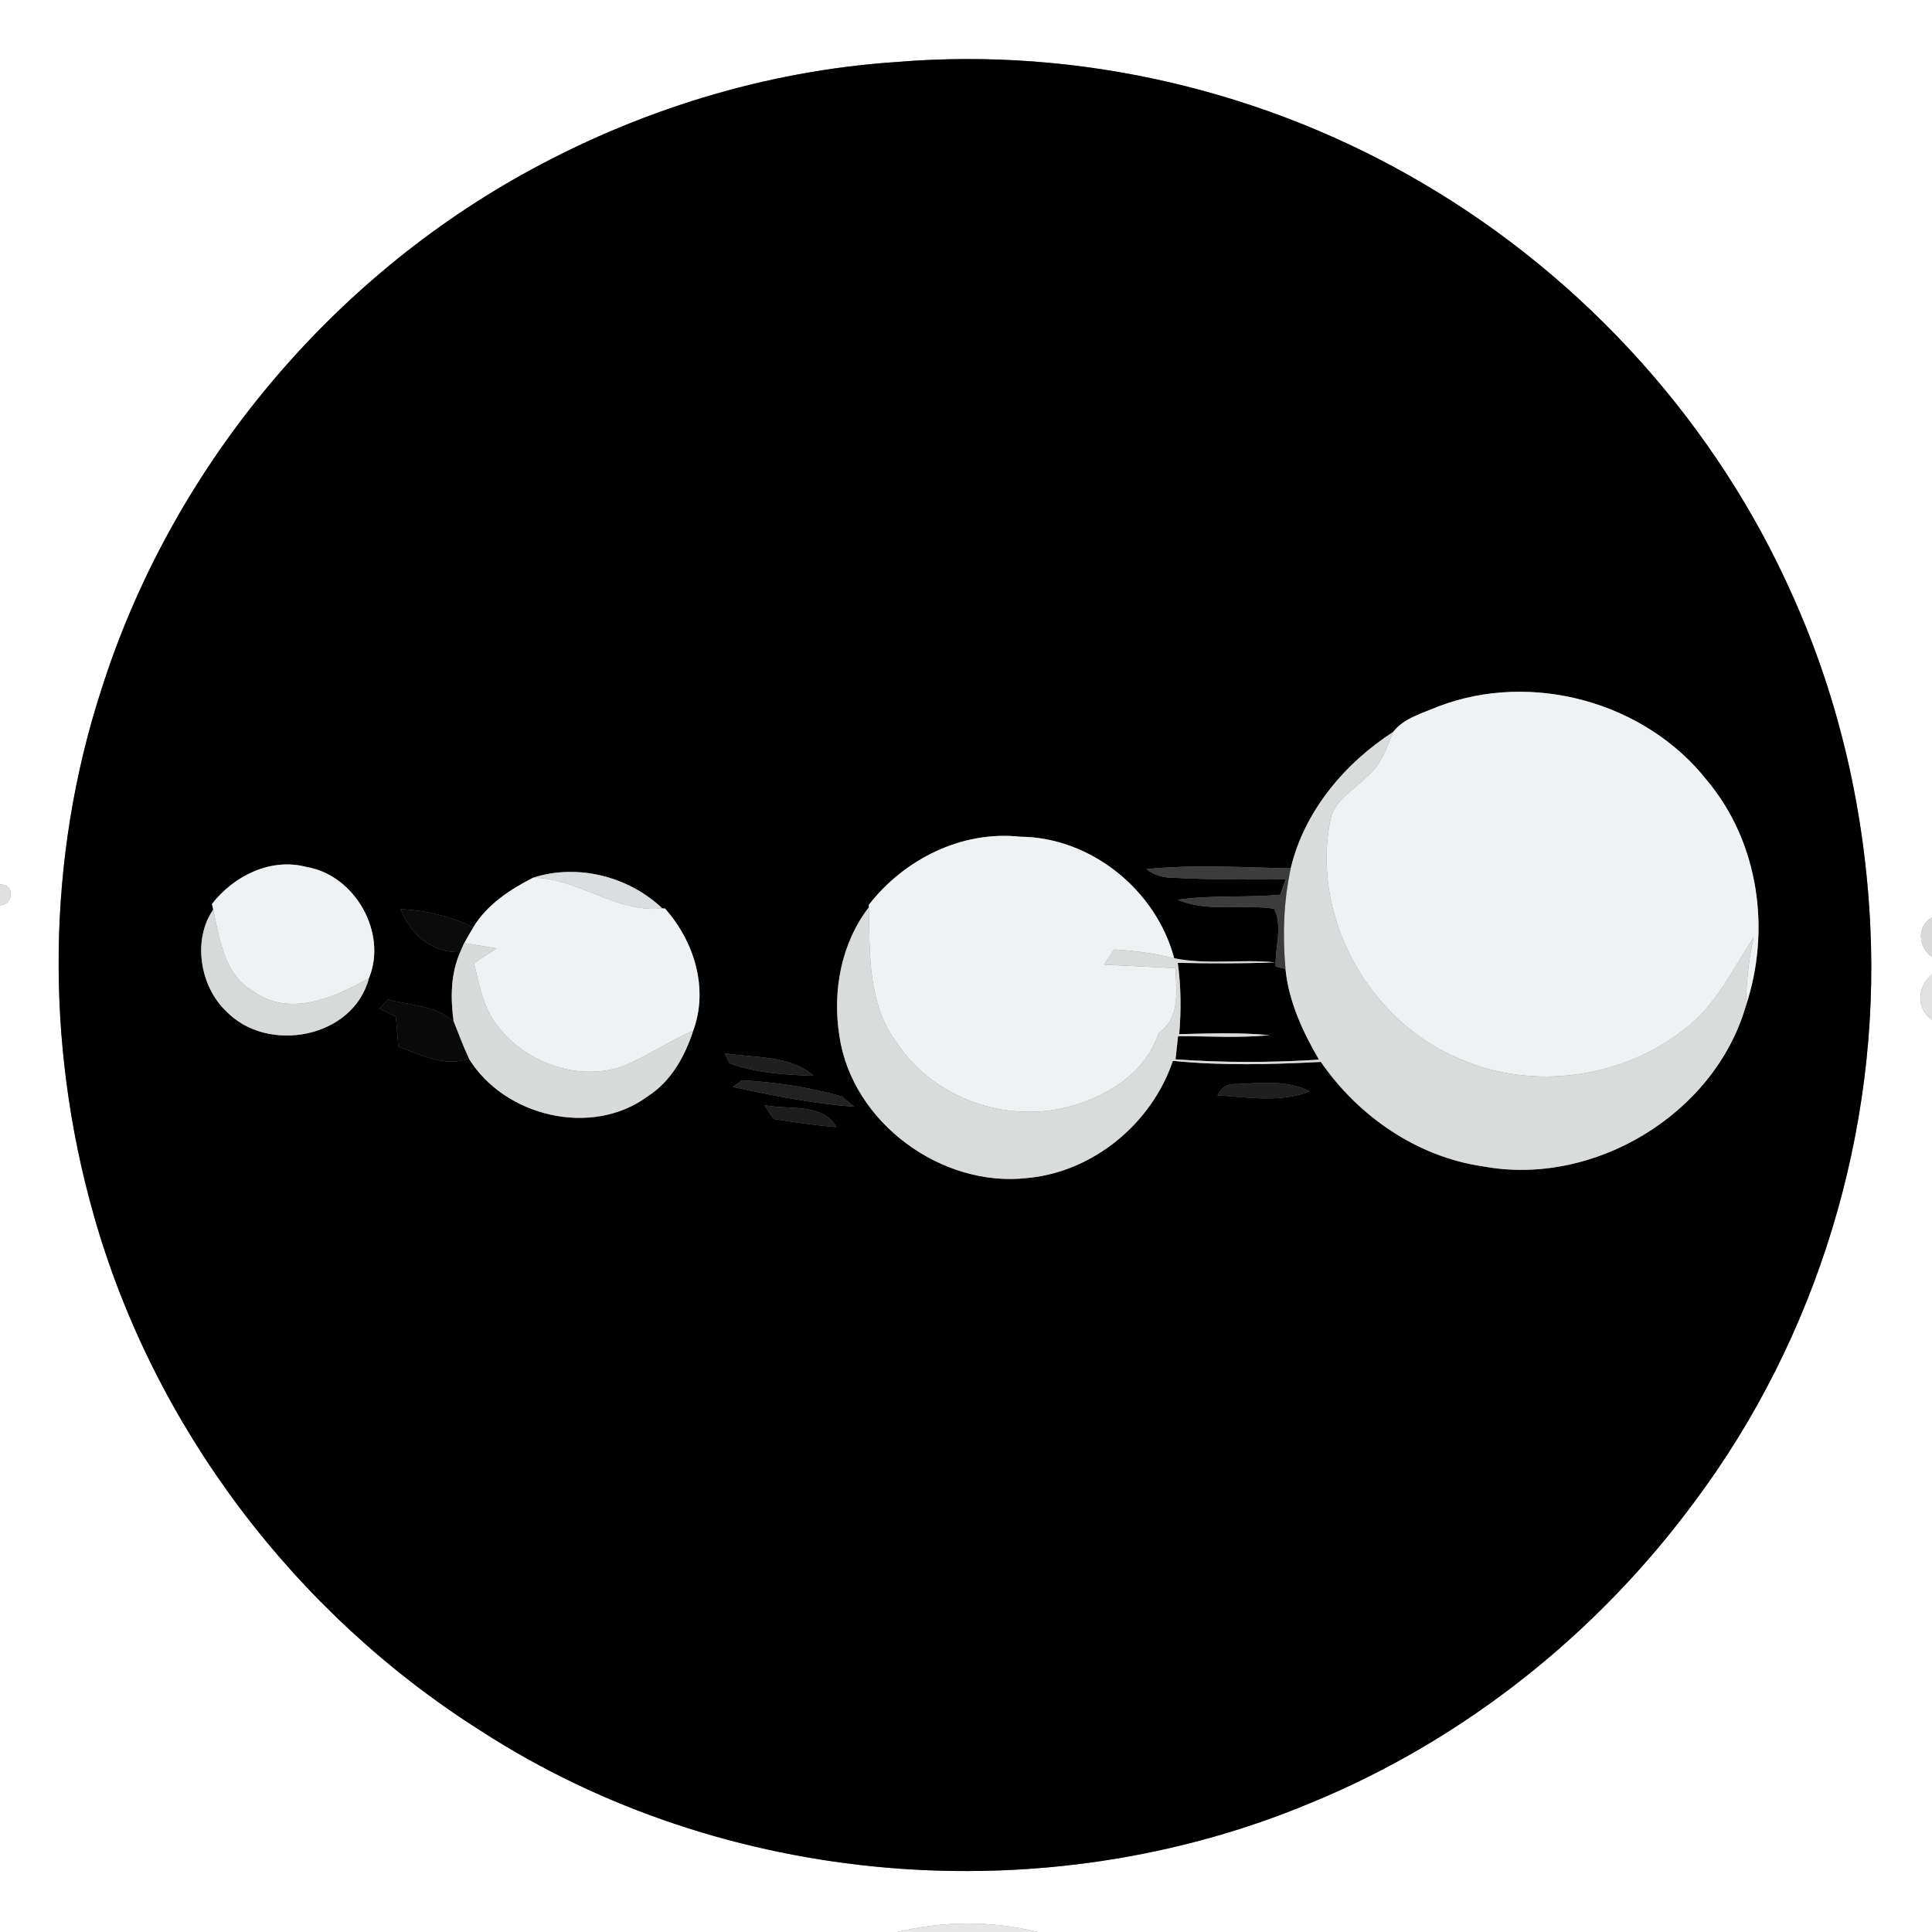 <?xml version="1.0" encoding="UTF-8" ?>
<!DOCTYPE svg PUBLIC "-//W3C//DTD SVG 1.1//EN" "http://www.w3.org/Graphics/SVG/1.1/DTD/svg11.dtd">
<svg width="250pt" height="250pt" viewBox="0 0 250 250" version="1.1" xmlns="http://www.w3.org/2000/svg">
<rect x="0" y="0" width="250" height="250" fill="#808080" stroke="none"/>
<g id="#ffffffff">
<path fill="#ffffff" opacity="1.00" d=" M 0.00 0.00 L 250.00 0.00 L 250.00 118.71 C 247.95 119.89 248.24 122.55 250.00 123.84 L 250.00 126.06 C 248.09 127.65 247.90 130.45 250.00 131.98 L 250.00 250.00 L 134.31 250.00 C 128.36 248.52 122.03 248.56 116.08 250.00 L 0.00 250.00 L 0.00 117.15 C 1.79 117.04 1.95 114.36 0.00 114.45 L 0.00 0.00 M 116.04 8.02 C 99.00 9.15 82.32 14.33 67.44 22.66 C 41.86 36.97 22.01 61.22 13.14 89.17 C 6.01 111.04 5.84 134.99 12.09 157.09 C 19.82 184.57 38.15 208.77 62.25 223.99 C 93.68 244.32 135.08 247.72 169.57 233.31 C 189.33 225.22 206.65 211.46 219.30 194.28 C 235.14 173.10 243.27 146.32 242.02 119.92 C 241.34 105.20 238.04 90.59 231.99 77.14 C 222.16 54.92 205.11 36.05 184.18 23.76 C 163.79 11.72 139.64 6.06 116.04 8.02 Z" />
</g>
<g id="#000000ff">
<path fill="#000000" opacity="1.00" d=" M 116.04 8.02 C 139.64 6.06 163.79 11.72 184.18 23.76 C 205.11 36.05 222.16 54.92 231.99 77.14 C 238.04 90.59 241.34 105.20 242.02 119.92 C 243.27 146.32 235.14 173.10 219.30 194.28 C 206.65 211.46 189.33 225.22 169.57 233.31 C 135.08 247.72 93.68 244.32 62.25 223.99 C 38.15 208.77 19.82 184.57 12.09 157.09 C 5.84 134.99 6.01 111.04 13.14 89.17 C 22.01 61.22 41.86 36.97 67.44 22.66 C 82.32 14.33 99.00 9.15 116.04 8.02 M 186.14 91.41 C 184.13 92.27 181.64 92.92 180.28 94.71 C 174.03 98.73 168.75 105.01 167.02 112.36 C 160.80 112.25 154.56 111.83 148.35 112.47 C 149.40 113.28 150.67 113.62 151.99 113.59 C 156.77 113.83 161.56 113.83 166.35 113.79 C 166.18 114.29 165.84 115.28 165.67 115.77 C 161.26 116.21 156.80 115.75 152.41 116.44 C 156.37 118.09 160.73 116.95 164.86 117.59 C 166.02 119.74 164.97 122.65 165.07 125.08 L 166.34 125.37 C 166.75 129.58 168.57 133.51 170.68 137.12 C 164.49 137.51 158.29 137.52 152.11 137.08 C 152.19 136.33 152.36 134.83 152.44 134.08 C 156.38 134.07 160.34 134.34 164.27 133.95 C 160.39 133.58 156.48 133.73 152.59 133.82 C 152.85 130.74 152.83 127.65 152.40 124.59 C 156.59 124.68 160.79 124.69 164.98 124.53 C 160.64 124.08 156.23 124.88 151.94 124.00 C 149.60 115.18 141.19 108.35 132.01 108.27 C 124.46 107.45 117.01 111.18 112.43 117.08 L 112.44 117.39 C 108.82 122.09 107.70 128.28 108.62 134.07 C 110.27 145.26 121.84 153.73 132.98 152.43 C 141.50 151.63 149.06 145.34 151.77 137.27 C 158.13 137.92 164.54 137.74 170.92 137.41 C 175.76 144.44 183.39 149.71 191.92 150.93 C 206.24 153.58 221.83 144.21 225.90 130.20 C 229.18 120.37 227.61 109.01 220.88 100.98 C 212.89 90.82 198.20 86.80 186.14 91.41 M 27.43 116.97 L 27.59 117.71 C 24.89 121.57 25.87 127.61 29.24 130.83 C 34.57 136.40 45.69 134.39 47.74 126.58 C 50.16 120.71 45.95 113.25 39.68 112.19 C 35.04 110.95 30.28 113.32 27.43 116.97 M 68.99 113.57 C 65.99 115.10 63.04 117.04 61.24 119.99 C 58.30 118.57 55.11 117.78 51.84 117.65 C 53.16 120.94 55.85 123.29 59.55 123.21 C 58.30 126.03 58.29 129.19 58.70 132.19 C 56.49 130.10 53.03 130.11 50.20 129.34 C 49.92 129.63 49.37 130.22 49.09 130.51 C 49.63 130.78 50.70 131.31 51.23 131.58 C 51.34 132.87 51.45 134.16 51.55 135.45 C 54.46 136.49 57.53 138.11 60.67 136.98 C 65.28 144.50 76.62 147.21 83.83 141.85 C 86.84 139.92 88.62 136.70 89.70 133.38 C 91.72 127.88 89.82 121.81 86.05 117.56 L 85.71 117.55 C 81.36 113.41 74.75 111.72 68.99 113.57 M 93.76 136.29 C 93.92 136.62 94.25 137.27 94.41 137.59 C 97.87 138.87 101.62 139.07 105.27 139.21 C 102.17 136.47 97.61 136.93 93.76 136.29 M 94.80 140.65 C 99.99 141.75 105.21 142.83 110.52 143.20 C 110.13 142.87 109.34 142.21 108.94 141.88 C 104.77 140.68 100.37 140.04 96.04 139.79 C 95.73 140.01 95.11 140.43 94.80 140.65 M 157.55 141.74 C 161.51 141.97 165.67 142.72 169.48 141.23 C 166.55 139.70 163.17 140.16 160.00 140.28 C 158.86 140.21 158.04 140.69 157.55 141.74 M 98.90 143.00 C 99.20 143.45 99.79 144.34 100.09 144.79 C 102.78 145.21 105.48 145.63 108.21 145.84 C 106.53 142.66 101.91 143.65 98.90 143.00 Z" />
</g>
<g id="#eef2f3ff">
<path fill="#eef2f3" opacity="1.00" d=" M 186.14 91.41 C 198.20 86.80 212.89 90.82 220.88 100.98 C 227.61 109.01 229.18 120.37 225.90 130.20 C 225.99 127.20 226.24 124.21 226.93 121.29 C 224.22 125.38 222.07 130.06 218.07 133.10 C 210.01 139.51 198.43 141.17 188.96 137.05 C 177.15 132.20 169.58 118.63 172.16 106.04 C 172.66 103.56 175.10 102.30 176.73 100.61 C 178.65 99.17 179.40 96.84 180.28 94.71 C 181.64 92.92 184.13 92.27 186.14 91.41 Z" />
<path fill="#eef2f3" opacity="1.00" d=" M 112.43 117.08 C 117.01 111.18 124.46 107.45 132.01 108.27 C 141.19 108.35 149.60 115.18 151.94 124.00 C 149.39 123.36 146.77 123.02 144.15 122.86 C 143.83 123.35 143.20 124.34 142.88 124.83 C 145.95 124.98 149.03 125.13 152.11 125.28 C 152.23 128.28 152.73 131.70 149.92 133.68 C 148.26 138.84 143.23 141.92 138.23 143.23 C 130.07 145.35 120.79 142.10 116.10 135.01 C 112.27 129.97 112.53 123.38 112.44 117.39 L 112.43 117.08 Z" />
<path fill="#eef2f3" opacity="1.00" d=" M 27.43 116.97 C 30.28 113.32 35.04 110.95 39.68 112.19 C 45.95 113.25 50.16 120.71 47.74 126.58 C 43.32 129.08 37.43 131.68 32.76 128.27 C 29.00 126.09 28.43 121.56 27.59 117.71 L 27.43 116.97 Z" />
<path fill="#eef2f3" opacity="1.00" d=" M 61.24 119.99 C 63.04 117.04 65.99 115.10 68.99 113.57 C 74.91 113.67 79.74 118.15 85.71 117.55 L 86.05 117.56 C 89.82 121.81 91.72 127.88 89.70 133.38 C 86.66 134.68 83.91 136.56 80.87 137.87 C 74.79 140.15 67.55 137.43 63.94 132.16 C 62.44 129.92 61.96 127.21 61.34 124.62 C 62.31 123.99 63.28 123.36 64.25 122.72 C 62.85 122.48 61.45 122.26 60.06 122.03 C 60.43 121.34 60.83 120.65 61.24 119.99 Z" />
</g>
<g id="#dadcdbff">
<path fill="#dadcdb" opacity="1.00" d=" M 167.02 112.36 C 168.75 105.01 174.03 98.73 180.28 94.71 C 179.40 96.84 178.65 99.17 176.73 100.61 C 175.10 102.30 172.66 103.56 172.16 106.04 C 169.58 118.63 177.15 132.20 188.96 137.05 C 198.43 141.17 210.01 139.51 218.07 133.10 C 222.07 130.06 224.22 125.38 226.93 121.29 C 226.24 124.21 225.99 127.20 225.90 130.20 C 221.83 144.21 206.24 153.58 191.92 150.93 C 183.39 149.71 175.76 144.44 170.92 137.41 C 164.54 137.74 158.13 137.92 151.77 137.27 C 149.06 145.34 141.50 151.63 132.98 152.43 C 121.84 153.73 110.27 145.26 108.62 134.07 C 107.70 128.28 108.82 122.09 112.44 117.39 C 112.53 123.38 112.27 129.97 116.10 135.01 C 120.79 142.10 130.07 145.35 138.23 143.23 C 143.23 141.92 148.26 138.84 149.92 133.68 C 152.73 131.70 152.23 128.28 152.11 125.28 C 149.03 125.13 145.95 124.98 142.88 124.83 C 143.20 124.34 143.83 123.35 144.15 122.86 C 146.77 123.02 149.39 123.36 151.94 124.00 C 156.23 124.88 160.64 124.08 164.98 124.53 C 160.79 124.69 156.59 124.68 152.40 124.59 C 152.83 127.65 152.85 130.74 152.59 133.82 C 156.48 133.73 160.39 133.58 164.27 133.95 C 160.34 134.34 156.38 134.07 152.44 134.08 C 152.36 134.83 152.19 136.33 152.11 137.08 C 158.29 137.52 164.49 137.51 170.68 137.12 C 168.57 133.51 166.75 129.58 166.34 125.37 C 165.95 121.03 166.09 116.63 167.02 112.36 Z" />
</g>
<g id="#dbdedeff">
<path fill="#dbdede" opacity="1.00" d=" M 68.99 113.57 C 74.75 111.72 81.36 113.41 85.71 117.55 C 79.74 118.15 74.91 113.67 68.99 113.57 Z" />
</g>
<g id="#3d3c3dff">
<path fill="#3d3c3d" opacity="1.00" d=" M 148.35 112.47 C 154.56 111.83 160.80 112.25 167.02 112.36 C 166.09 116.63 165.95 121.03 166.34 125.37 L 165.07 125.08 C 164.97 122.65 166.02 119.74 164.86 117.59 C 160.73 116.95 156.37 118.09 152.41 116.44 C 156.80 115.75 161.26 116.21 165.67 115.77 C 165.84 115.28 166.18 114.29 166.35 113.79 C 161.56 113.83 156.77 113.83 151.99 113.59 C 150.67 113.62 149.40 113.28 148.35 112.47 Z" />
</g>
<g id="#e0e0e0ff">
<path fill="#e0e0e0" opacity="1.00" d=" M 0.00 114.45 C 1.95 114.36 1.79 117.04 0.00 117.15 L 0.00 114.45 Z" />
</g>
<g id="#d8dad9ff">
<path fill="#d8dad9" opacity="1.00" d=" M 29.24 130.83 C 25.87 127.61 24.89 121.57 27.59 117.71 C 28.43 121.56 29.00 126.09 32.76 128.27 C 37.43 131.68 43.32 129.08 47.74 126.58 C 45.69 134.39 34.57 136.40 29.24 130.83 Z" />
</g>
<g id="#0b0b0bff">
<path fill="#0b0b0b" opacity="1.00" d=" M 51.84 117.65 C 55.11 117.78 58.30 118.57 61.24 119.99 C 60.83 120.65 60.43 121.34 60.06 122.03 L 59.55 123.21 C 55.85 123.29 53.16 120.94 51.84 117.65 Z" />
</g>
<g id="#dadadaff">
<path fill="#dadada" opacity="1.00" d=" M 250.00 123.84 C 248.24 122.55 247.95 119.89 250.00 118.71 L 250.00 123.84 Z" />
</g>
<g id="#d9dadaff">
<path fill="#d9dada" opacity="1.00" d=" M 60.06 122.03 C 61.45 122.26 62.85 122.48 64.25 122.72 C 63.28 123.36 62.31 123.99 61.34 124.62 C 61.96 127.21 62.44 129.92 63.94 132.16 C 67.55 137.43 74.79 140.15 80.87 137.87 C 83.91 136.56 86.66 134.68 89.70 133.38 C 88.62 136.70 86.84 139.92 83.83 141.85 C 76.62 147.21 65.28 144.50 60.67 136.98 C 59.95 135.41 59.32 133.80 58.70 132.19 C 58.29 129.19 58.30 126.03 59.55 123.21 L 60.06 122.03 Z" />
</g>
<g id="#e1e1e2ff">
<path fill="#e1e1e2" opacity="1.00" d=" M 250.00 131.98 C 247.90 130.45 248.09 127.65 250.00 126.06 L 250.00 131.98 Z" />
</g>
<g id="#0a0a0aff">
<path fill="#0a0a0a" opacity="1.00" d=" M 50.20 129.34 C 53.03 130.11 56.49 130.10 58.70 132.19 C 59.32 133.80 59.95 135.41 60.67 136.98 C 57.53 138.11 54.46 136.49 51.55 135.45 C 51.45 134.16 51.34 132.87 51.23 131.58 C 50.70 131.31 49.63 130.78 49.09 130.51 C 49.37 130.22 49.92 129.63 50.20 129.34 Z" />
</g>
<g id="#1f1f1fff">
<path fill="#1f1f1f" opacity="1.00" d=" M 93.76 136.29 C 97.61 136.93 102.17 136.47 105.27 139.21 C 101.62 139.07 97.87 138.87 94.41 137.59 C 94.25 137.27 93.92 136.62 93.76 136.29 Z" />
<path fill="#1f1f1f" opacity="1.00" d=" M 157.55 141.74 C 158.04 140.69 158.86 140.21 160.00 140.28 C 163.17 140.16 166.55 139.70 169.48 141.23 C 165.67 142.72 161.51 141.97 157.55 141.74 Z" />
</g>
<g id="#222222ff">
<path fill="#222222" opacity="1.00" d=" M 94.80 140.65 C 95.11 140.43 95.73 140.01 96.04 139.79 C 100.37 140.04 104.77 140.68 108.94 141.88 C 109.34 142.21 110.13 142.87 110.52 143.20 C 105.21 142.83 99.99 141.75 94.80 140.65 Z" />
</g>
<g id="#1e1d1eff">
<path fill="#1e1d1e" opacity="1.00" d=" M 98.90 143.00 C 101.91 143.65 106.53 142.66 108.21 145.84 C 105.48 145.63 102.78 145.21 100.09 144.79 C 99.79 144.34 99.20 143.45 98.90 143.00 Z" />
</g>
<g id="#e7e7e7ff">
<path fill="#e7e7e7" opacity="1.00" d=" M 116.08 250.00 C 122.03 248.56 128.36 248.52 134.31 250.00 L 116.08 250.00 Z" />
</g>
</svg>

